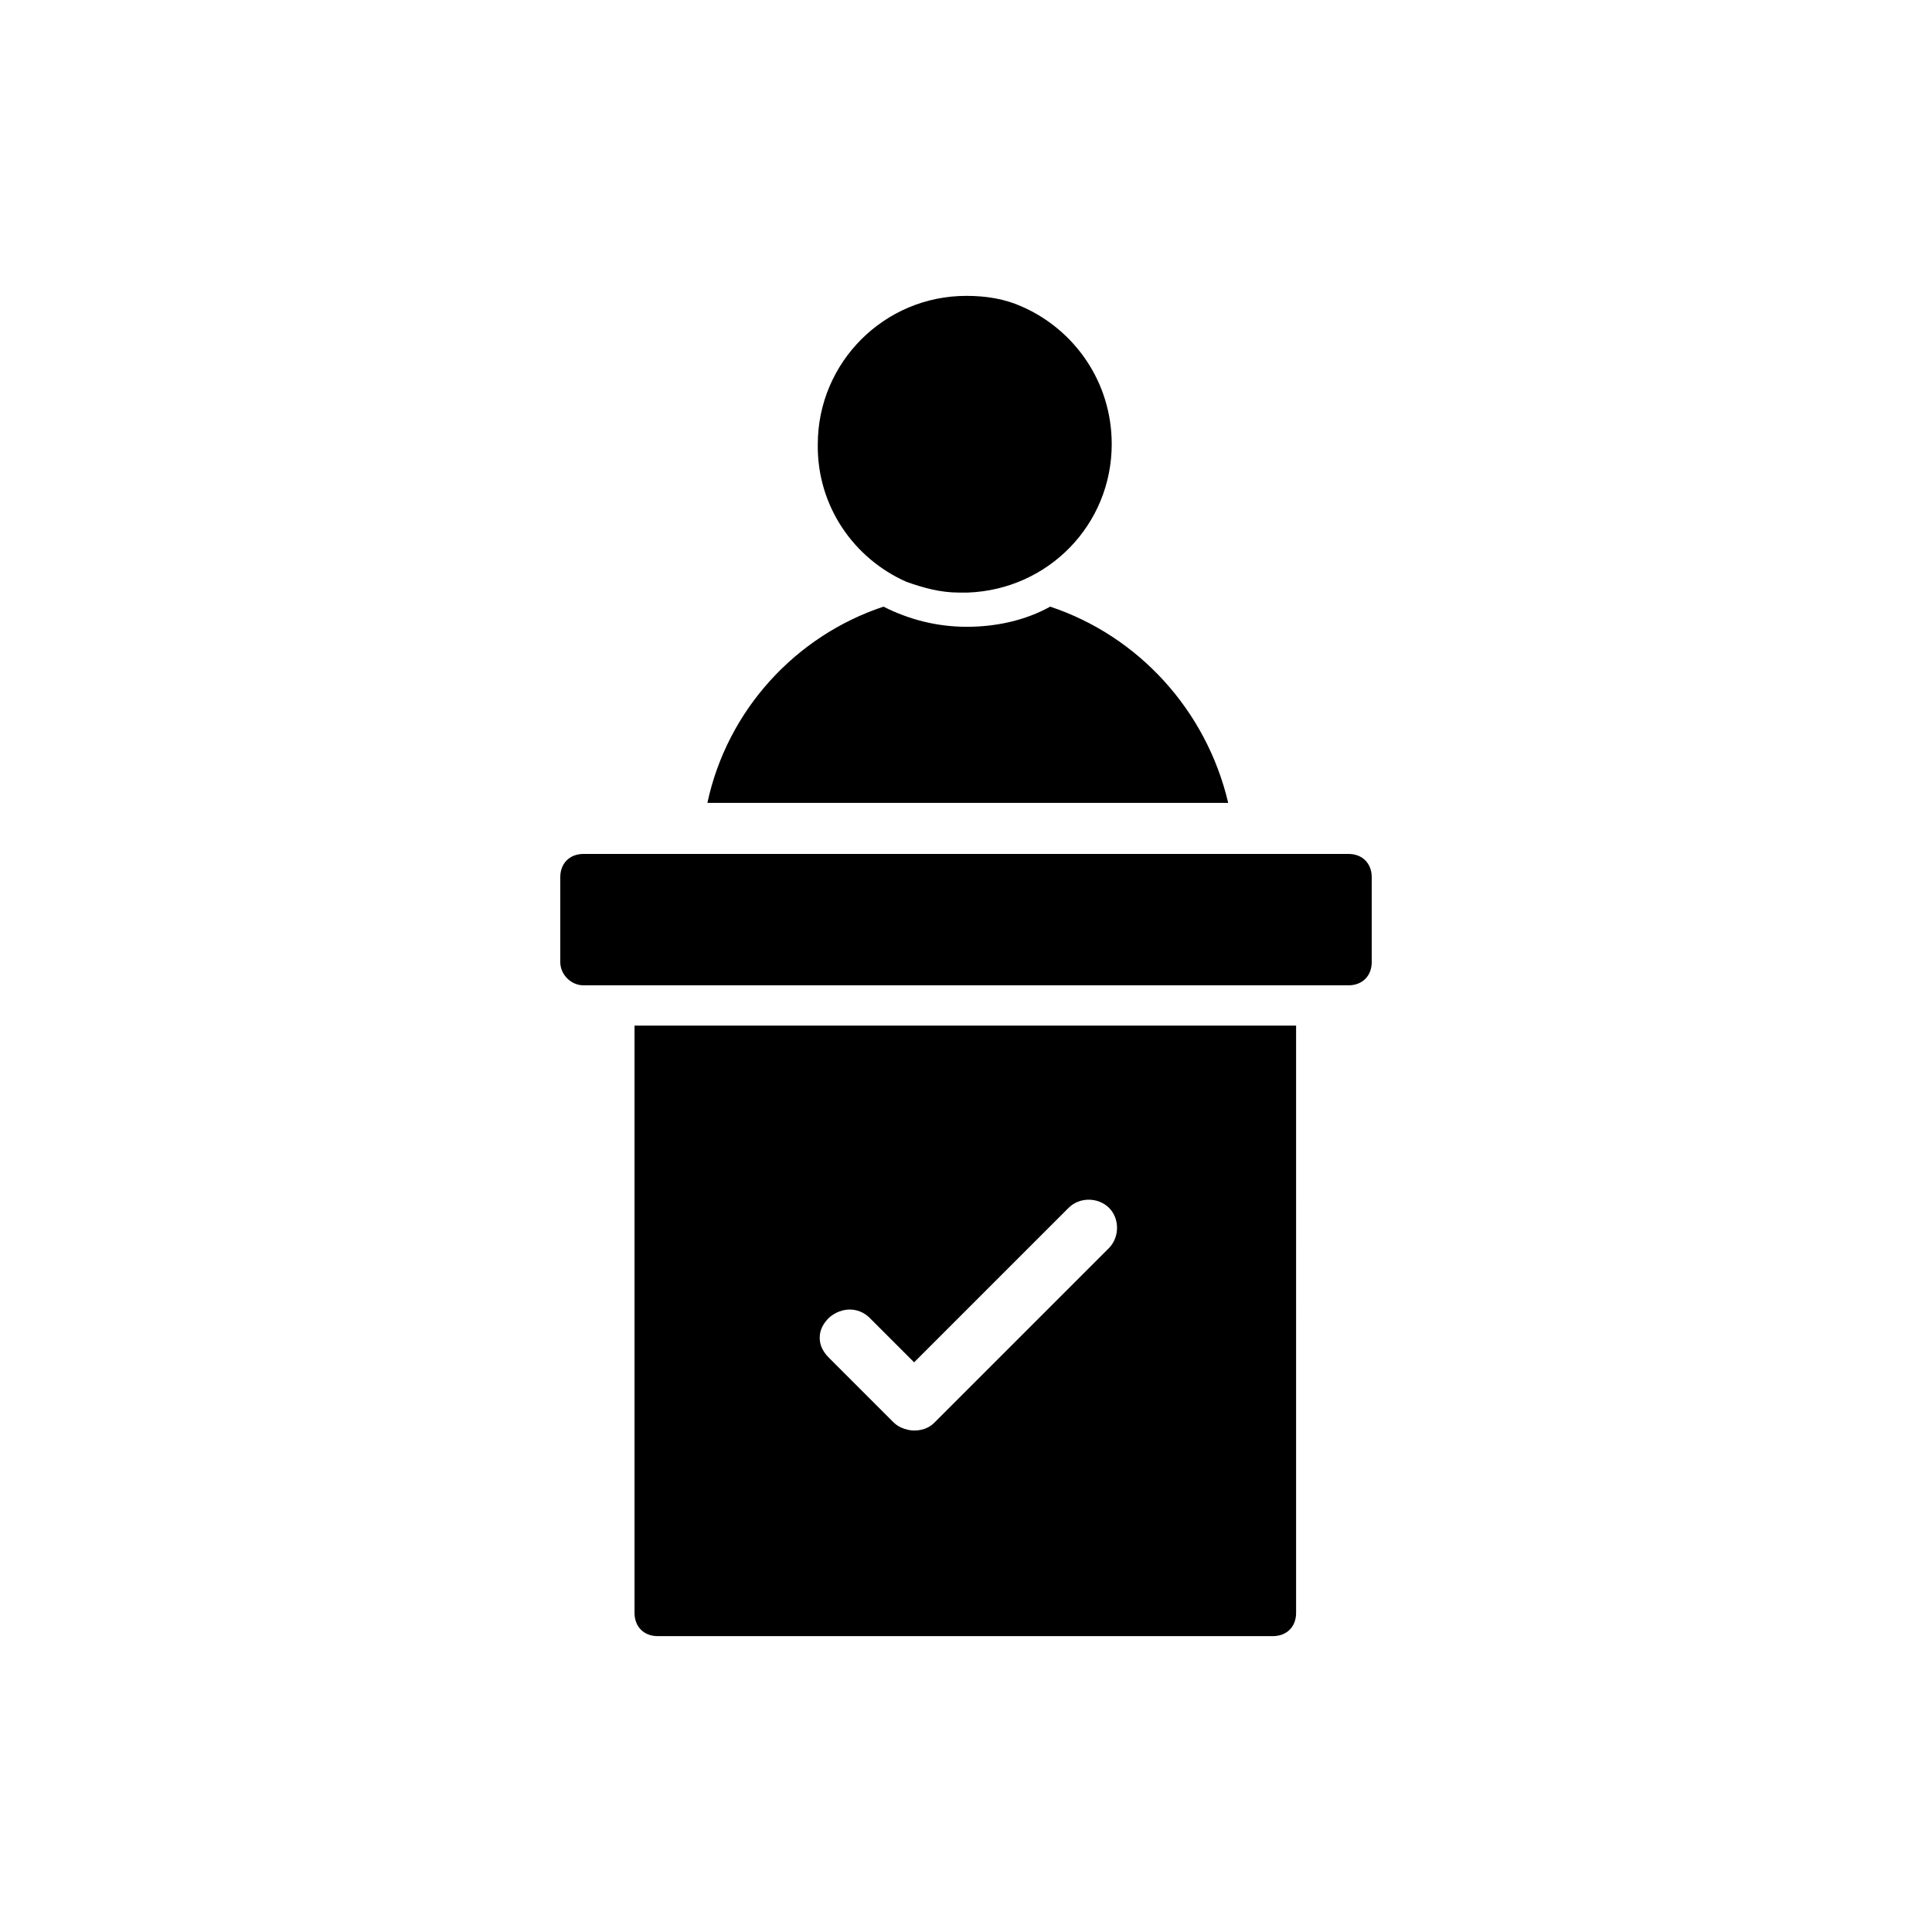<?xml version="1.0" encoding="utf-8"?>
<!-- Generator: Adobe Illustrator 26.2.1, SVG Export Plug-In . SVG Version: 6.00 Build 0)  -->
<svg version="1.1" id="Layer_1" xmlns="http://www.w3.org/2000/svg" xmlns:xlink="http://www.w3.org/1999/xlink" x="0px" y="0px"
	 viewBox="0 0 700 700" style="enable-background:new 0 0 700 700;" xml:space="preserve">
<g>
	<path d="M328.4,210.8c6.2,2.2,12.3,3.9,19,3.9h-2.8h5h5h-3.9c29.1-1.1,52.1-24.6,52.1-53.8c0-22.4-13.4-41.4-32.5-49.8
		c-6.2-2.8-12.9-3.9-20.2-3.9c-29.7,0-53.8,24.1-53.8,53.8C296,183.4,309.4,202.4,328.4,210.8L328.4,210.8z"/>
	<path d="M488.6,309.4H211.4c-5,0-8.4,3.4-8.4,8.4v30.8c0,4.5,3.9,8.4,8.4,8.4l4.5,0h272.7c5,0,8.4-3.4,8.4-8.4v-30.8
		C497,312.8,493.6,309.4,488.6,309.4L488.6,309.4z"/>
	<path d="M380.5,219.8c-9,5-19.6,7.3-30.2,7.3c-11.2,0-21.3-2.8-30.2-7.3c-31.9,10.6-56.6,37.5-63.8,71.1h188.7
		C437.1,257.3,412.4,230.4,380.5,219.8L380.5,219.8z"/>
	<path d="M229.9,584.4c0,5,3.4,8.4,8.4,8.4h222.9c5,0,8.4-3.4,8.4-8.4V371.6H229.9L229.9,584.4z M300.4,477.4
		c4.5-3.9,10.6-3.9,14.6,0l16.2,16.2l56-56c3.9-3.9,10.6-3.9,14.6,0c3.9,3.9,3.9,10.6,0,14.6l-63.3,63.3c-2.2,2.2-5,2.8-7.3,2.8
		c-1.7,0-5-0.6-7.3-2.8L300.4,492c-2.2-2.2-3.4-4.5-3.4-7.3S298.2,479.6,300.4,477.4L300.4,477.4z"/>
</g>
</svg>
